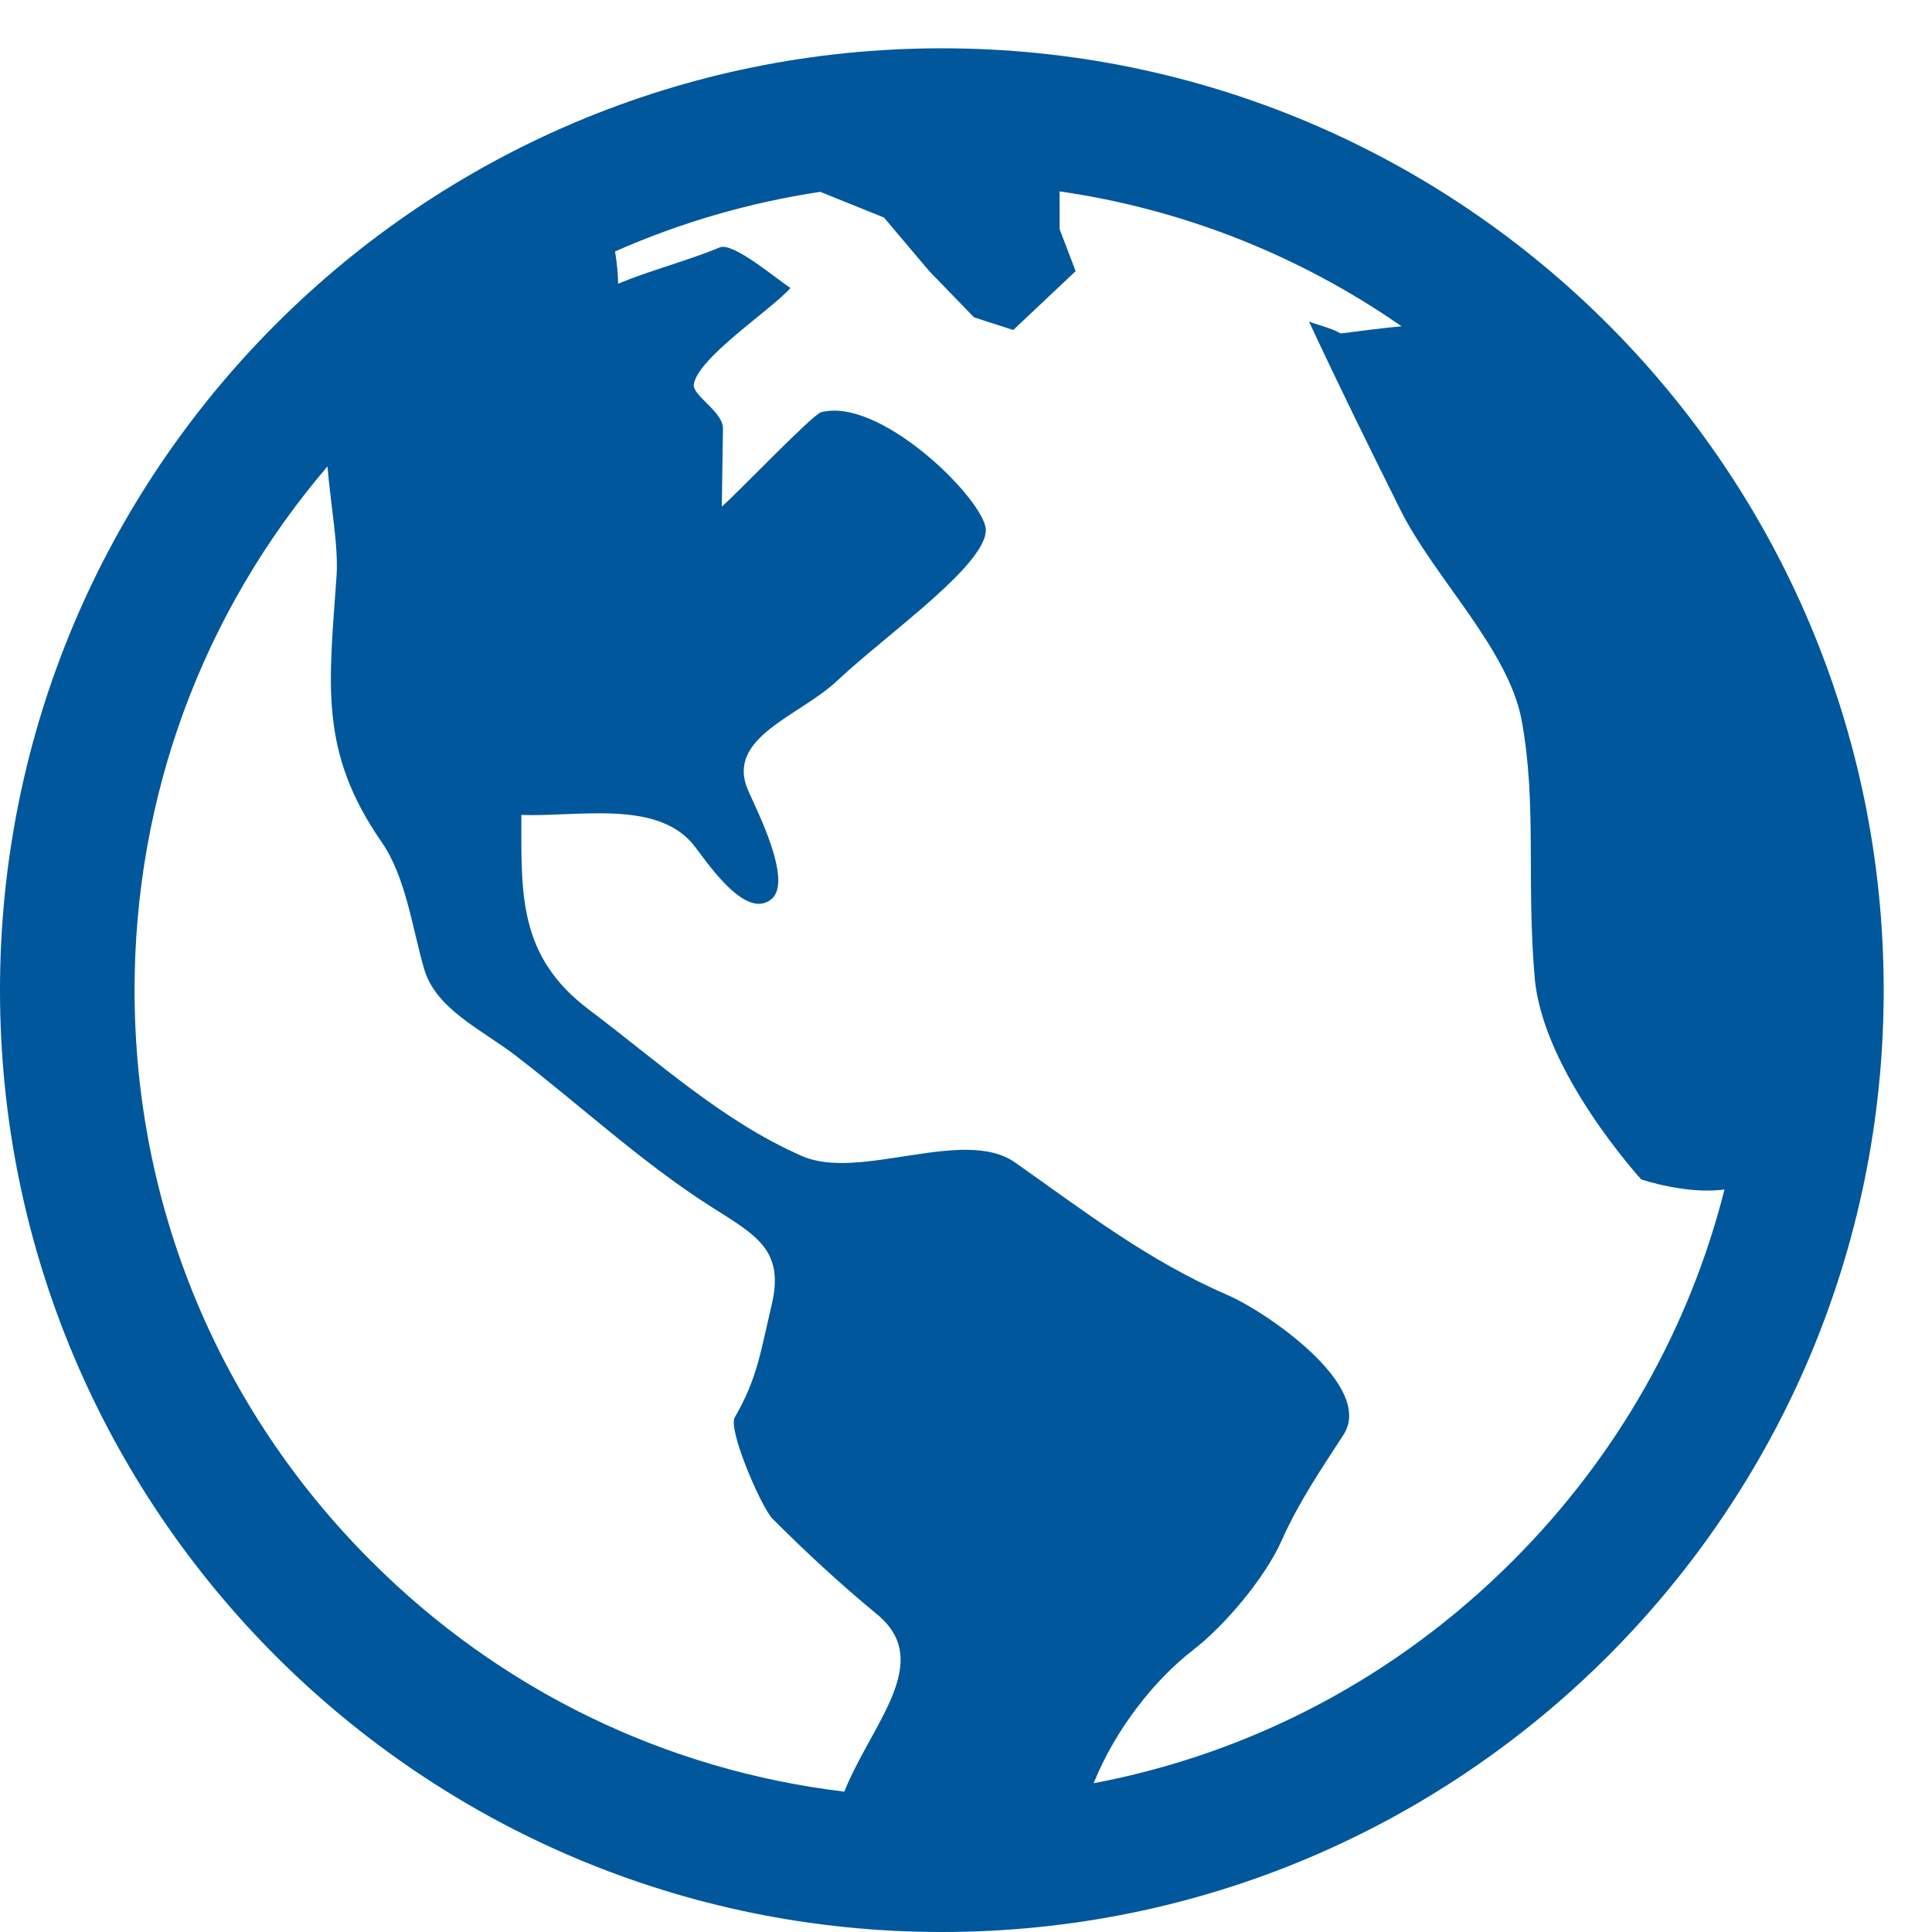 <svg width="20" height="20" viewBox="0 0 20 20" fill="none" xmlns="http://www.w3.org/2000/svg">
<path fill-rule="evenodd" clip-rule="evenodd" d="M9.75 0.5C4.365 0.5 0 4.865 0 10.25C0 15.635 4.365 20 9.75 20C15.135 20 19.5 15.635 19.5 10.25C19.5 4.865 15.135 0.5 9.75 0.5ZM8.74 18.547C6.89 18.325 5.178 17.497 3.841 16.159C2.262 14.581 1.393 12.482 1.393 10.25C1.393 8.24 2.098 6.34 3.39 4.828C3.423 5.228 3.505 5.656 3.484 5.962C3.407 7.077 3.297 7.775 3.95 8.716C4.204 9.083 4.267 9.608 4.391 10.032C4.512 10.447 4.996 10.665 5.329 10.921C6.002 11.437 6.646 12.037 7.36 12.491C7.831 12.79 8.125 12.94 7.987 13.514C7.876 13.977 7.845 14.261 7.606 14.673C7.533 14.799 7.882 15.607 7.998 15.723C8.349 16.074 8.698 16.397 9.081 16.713C9.675 17.204 9.023 17.842 8.74 18.547ZM15.659 16.159C14.458 17.361 12.955 18.151 11.321 18.46C11.552 17.887 11.965 17.379 12.347 17.084C12.68 16.827 13.097 16.333 13.27 15.942C13.444 15.552 13.674 15.213 13.907 14.854C14.238 14.343 13.09 13.572 12.718 13.411C11.881 13.048 11.251 12.557 10.508 12.034C9.978 11.661 8.902 12.229 8.304 11.968C7.484 11.61 6.809 10.988 6.097 10.452C5.362 9.898 5.397 9.253 5.397 8.436C5.973 8.458 6.792 8.277 7.174 8.74C7.295 8.886 7.71 9.539 7.987 9.307C8.214 9.117 7.819 8.358 7.743 8.179C7.508 7.63 8.277 7.416 8.671 7.043C9.185 6.558 10.287 5.796 10.2 5.447C10.113 5.099 9.097 4.113 8.501 4.267C8.411 4.29 7.624 5.115 7.472 5.244C7.476 4.975 7.48 4.706 7.484 4.436C7.487 4.266 7.167 4.092 7.182 3.982C7.219 3.705 7.991 3.202 8.183 2.981C8.049 2.897 7.59 2.503 7.451 2.561C7.114 2.701 6.735 2.797 6.398 2.937C6.398 2.821 6.384 2.711 6.367 2.603C7.041 2.305 7.754 2.097 8.491 1.986L9.151 2.252L9.618 2.805L10.083 3.285L10.489 3.416L11.135 2.807L10.969 2.372V1.981C12.246 2.166 13.452 2.643 14.509 3.378C14.32 3.395 14.112 3.422 13.878 3.452C13.781 3.395 13.657 3.369 13.551 3.329C13.857 3.987 14.177 4.637 14.501 5.286C14.848 5.98 15.617 6.724 15.752 7.456C15.911 8.32 15.8 9.104 15.887 10.12C15.971 11.098 16.99 12.209 16.99 12.209C16.99 12.209 17.46 12.369 17.852 12.313C17.487 13.756 16.739 15.079 15.659 16.159Z" fill="#00579B"/>
</svg>
